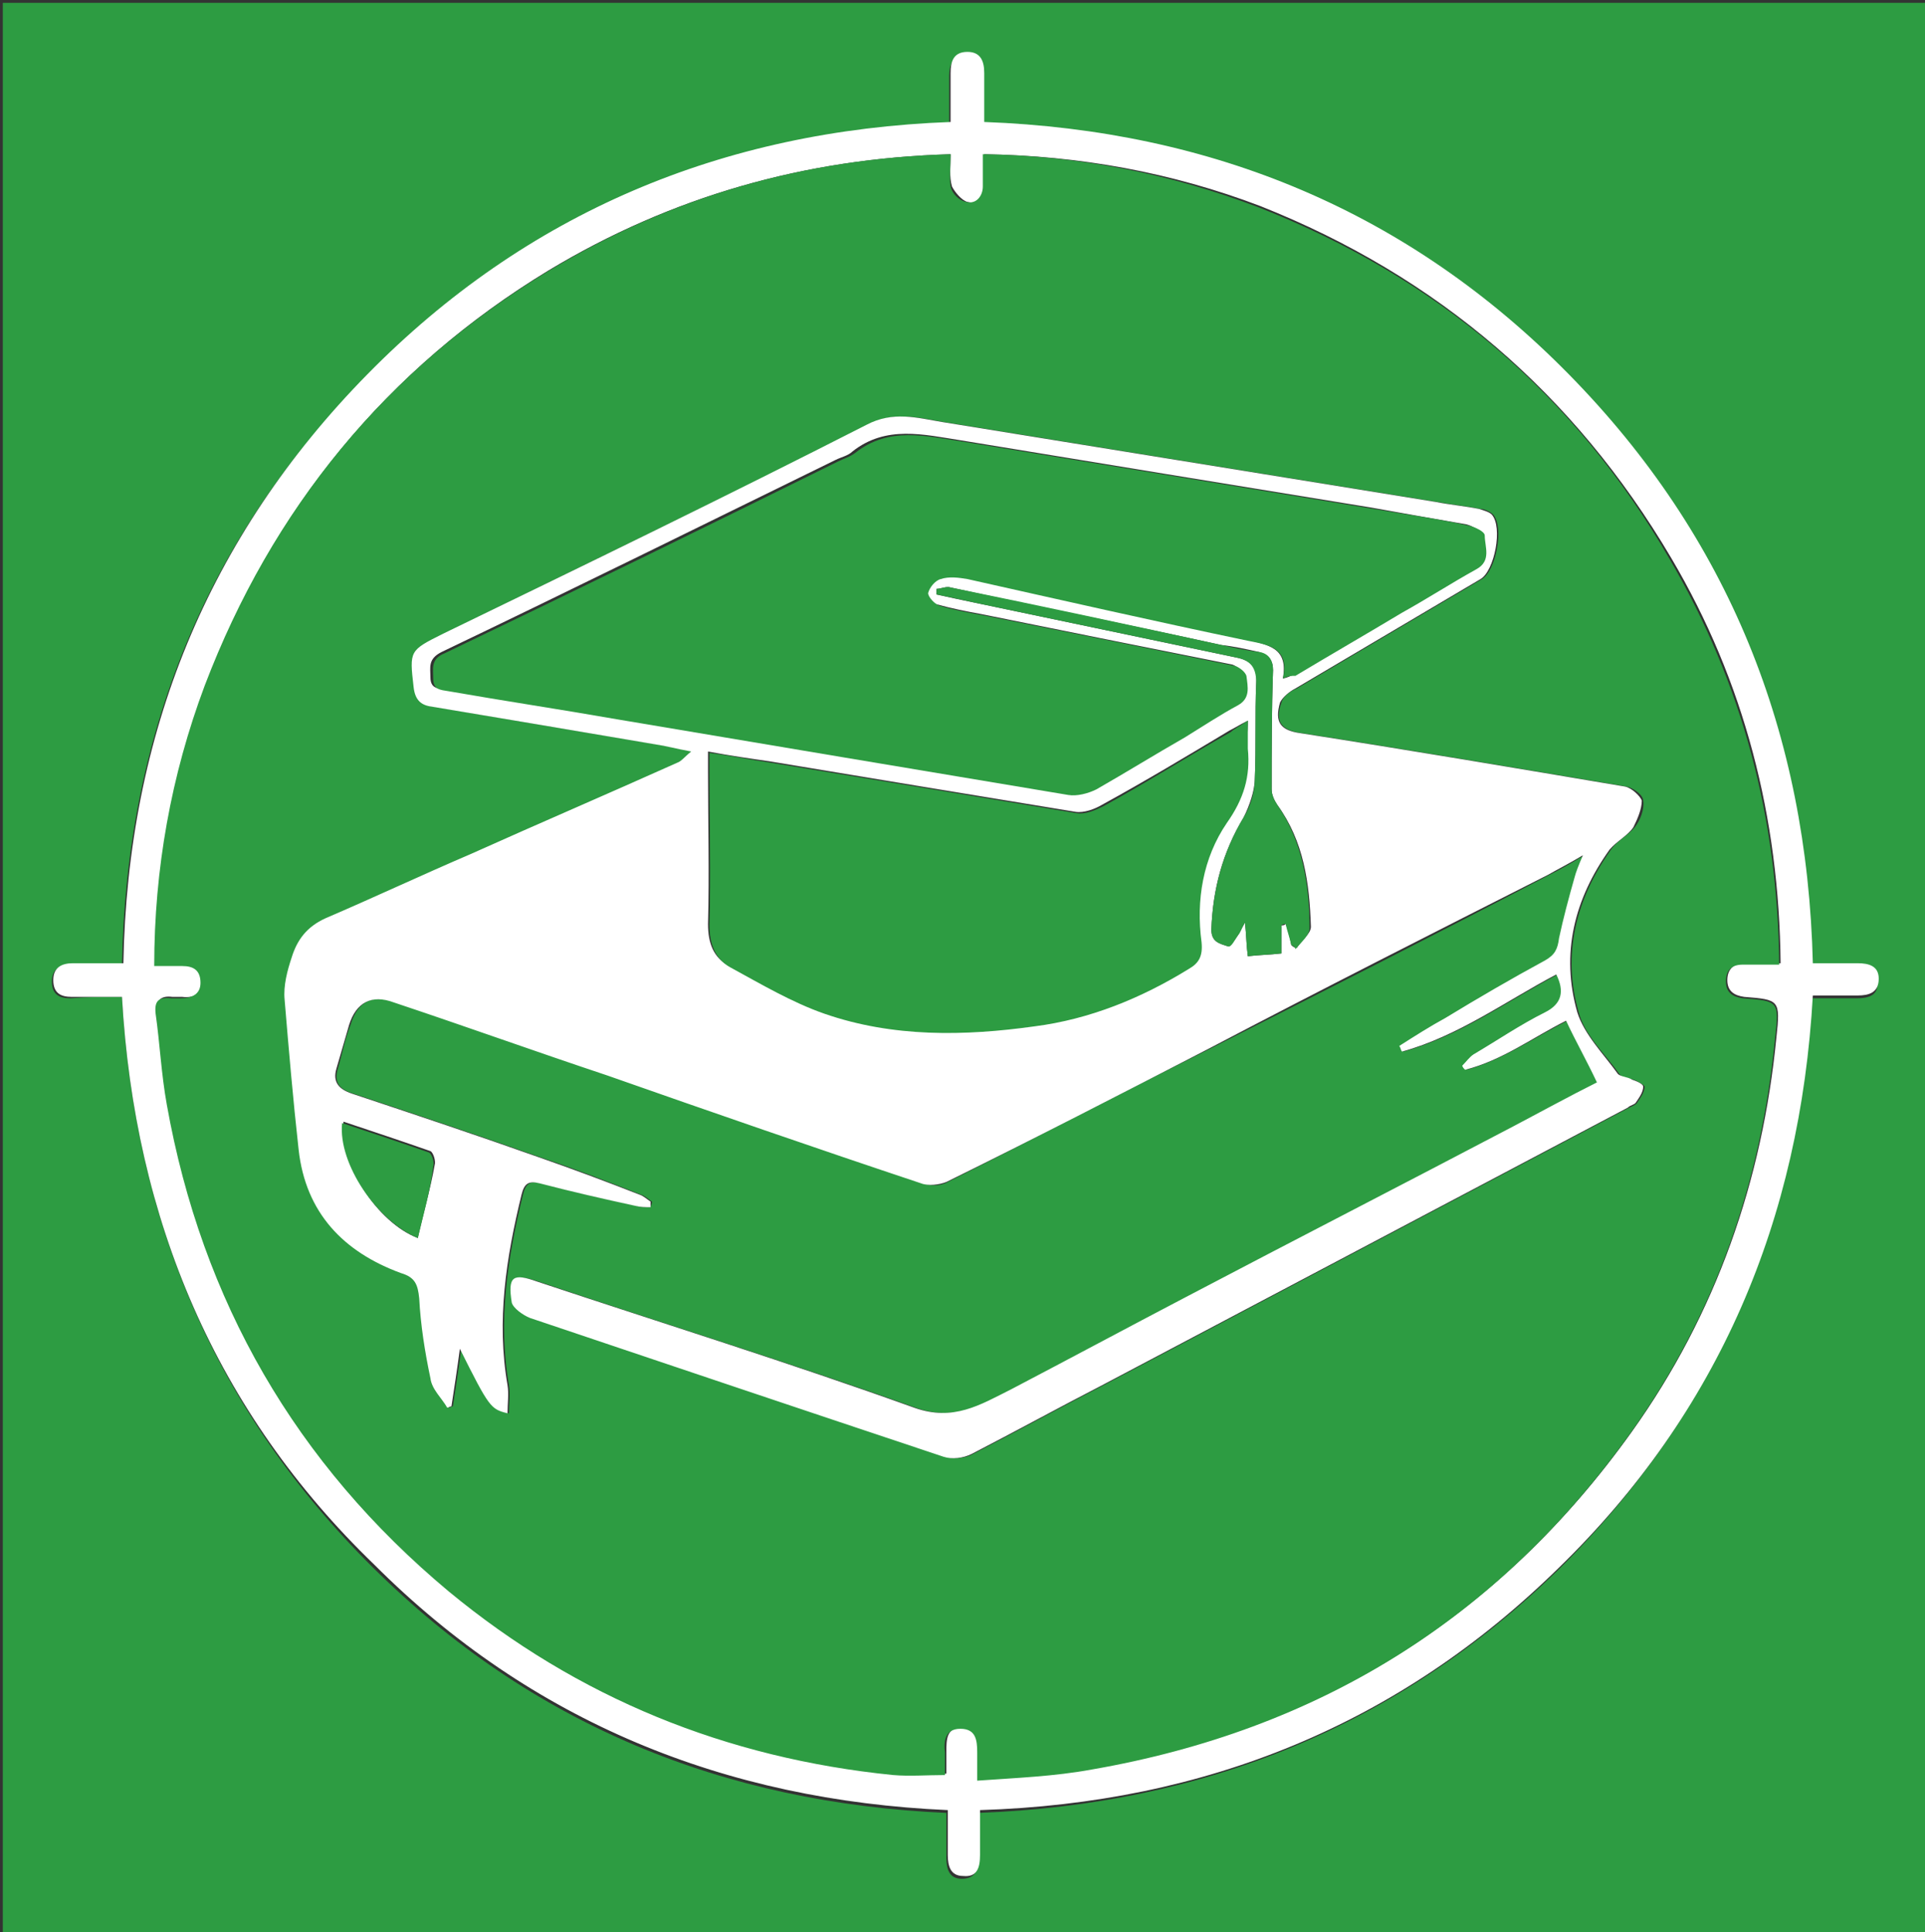 <?xml version="1.0" encoding="utf-8"?>
<!-- Generator: Adobe Illustrator 19.0.0, SVG Export Plug-In . SVG Version: 6.00 Build 0)  -->
<svg version="1.1" xmlns="http://www.w3.org/2000/svg" xmlns:xlink="http://www.w3.org/1999/xlink" x="0px" y="0px"
	 viewBox="0 0 137.3 137.8" style="enable-background:new 0 0 137.3 137.8;" xml:space="preserve">
<rect x="0" y="0" width="137.3" height="137.8" fill="#333333" stroke="none"/>
<style type="text/css">
	.st0{display:none;}
	.st1{display:inline;fill:#2D9C42;}
	.st2{fill:#2D9C42;}
	.st3{fill:#FFFFFF;}
</style>
<g id="Livello_2" class="st0">
	<rect x="-21.3" y="-6.2" class="st1" width="168.7" height="155.3"/>
</g>
<g id="stefano_x27_s_cropped_xA0_Immagine_1_">
	<g>
		<path class="st2" d="M0.2,138c0-45.9,0-91.8,0-137.8c45.8,0,91.5,0,137.3,0c0,0.6-0.1,1.1-0.1,1.7c0,44.8,0,89.5,0,134.3
			c0,0.5,0,1.1,0,1.7c-0.7,0-1.2,0-1.7,0c-44.6,0-89.2,0-133.8,0C1.4,137.9,0.8,138,0.2,138z M8.7,71.1c0.9,15.9,6.7,29.6,17.9,40.7
			c11.3,11.2,25,16.8,40.9,17.5c0,1.1,0,2.1,0,3.2c0,0.8,0.2,1.5,1.1,1.5c1,0,1.2-0.7,1.2-1.5c0-1.1,0-2.1,0-3.2
			c16.1-0.6,29.9-6.2,41.3-17.3c11.4-11.2,17.2-24.9,18.1-40.8c1.1,0,2.1,0,3.2,0c0.9,0,1.6-0.2,1.5-1.2c0-0.9-0.7-1.1-1.5-1.1
			c-1.1,0-2.1,0-3.2,0c-0.4-16.4-6-30.5-17.4-42c-11.4-11.6-25.4-17.4-41.7-18c0-1.2,0-2.4,0-3.5c0-0.8-0.2-1.5-1.2-1.5
			c-0.9,0-1.2,0.7-1.2,1.5c0,1.1,0,2.3,0,3.5c-16.4,0.6-30.4,6.5-41.7,18.1C14.7,38.4,9,52.5,8.7,68.8c-1.3,0-2.4,0-3.6,0
			c-0.8,0-1.4,0.3-1.4,1.2c0,0.9,0.5,1.2,1.3,1.2C6.3,71.1,7.4,71.1,8.7,71.1z"/>
		<path class="st3" d="M0.2,138c0.6,0,1.1-0.1,1.7-0.1c44.6,0,89.2,0,133.8,0c0.5,0,1,0,1.7,0c0-0.6,0-1.2,0-1.7
			c0-44.8,0-89.5,0-134.3c0-0.6,0.1-1.1,0.1-1.7c0.1,0,0.2,0.1,0.2,0.1c0,0.3,0,0.6,0,1c0,45.6,0,91.3,0,136.9c-45.5,0-91,0-136.4,0
			C1,138.2,0.6,138.1,0.2,138z"/>
		<path class="st3" d="M8.7,71.1c-1.3,0-2.5,0-3.6,0c-0.8,0-1.3-0.3-1.3-1.2c0-0.9,0.6-1.2,1.4-1.2c1.2,0,2.3,0,3.6,0
			c0.3-16.3,6-30.4,17.4-42C37.5,15.2,51.5,9.3,67.8,8.7c0-1.2,0-2.3,0-3.5c0-0.8,0.2-1.5,1.2-1.5c0.9,0,1.2,0.6,1.2,1.5
			c0,1.1,0,2.2,0,3.5c16.3,0.6,30.3,6.4,41.7,18c11.4,11.6,17,25.6,17.4,42c1.1,0,2.1,0,3.2,0c0.8,0,1.5,0.2,1.5,1.1
			c0,1-0.7,1.2-1.5,1.2c-1,0-2.1,0-3.2,0c-0.9,16-6.7,29.7-18.1,40.8c-11.4,11.2-25.2,16.8-41.3,17.3c0,1,0,2.1,0,3.2
			c0,0.9-0.2,1.6-1.2,1.5c-0.9,0-1.1-0.7-1.1-1.5c0-1,0-2.1,0-3.2c-15.9-0.7-29.7-6.3-40.9-17.5C15.4,100.7,9.6,87,8.7,71.1z
			 M67.8,11c-10.4,0.3-19.9,3-28.7,8.3c-11.5,7-19.6,16.9-24.4,29.5c-2.4,6.4-3.6,13.1-3.6,20c0.8,0,1.4,0,2,0
			c0.8,0,1.3,0.3,1.3,1.2c0,0.9-0.6,1.2-1.4,1.1c-0.2,0-0.5,0-0.7,0c-0.8-0.1-1.2,0.2-1.1,1.1c0.3,2.2,0.4,4.4,0.8,6.5
			c2.5,14,9.2,25.6,20.1,34.7c9.2,7.7,19.8,11.9,31.7,13.1c1.2,0.1,2.4,0,3.7,0c0-0.6,0-1.1,0-1.6c0-0.8,0-1.7,1.1-1.7
			c1.1,0,1.2,0.8,1.2,1.7c0,0.6,0,1.2,0,2c2.9-0.3,5.6-0.4,8.2-0.8c16.1-2.8,28.9-10.7,38.4-24c6-8.4,9.3-17.9,10.3-28.1
			c0.3-2.7,0.2-2.7-2.3-2.9c-0.7-0.1-1.2-0.4-1.2-1.2c0-0.8,0.5-1.2,1.2-1.2c0.8,0,1.7,0,2.6,0c-0.1-10.4-2.6-20.1-7.8-28.9
			c-6.9-11.7-16.7-20.1-29.3-25.1C83.6,12.3,77,11.1,70.2,11c0,0.9,0,1.6,0,2.3c0,0.8-0.5,1.3-1.2,1.1c-0.4-0.1-0.9-0.7-1.1-1.1
			C67.7,12.6,67.8,11.9,67.8,11z"/>
		<path class="st2" d="M67.8,11c0,0.9-0.1,1.7,0,2.3c0.1,0.5,0.6,1,1.1,1.1c0.7,0.2,1.2-0.4,1.2-1.1c0-0.7,0-1.4,0-2.3
			c6.9,0.1,13.4,1.4,19.7,3.8c12.7,5,22.5,13.3,29.3,25.1c5.2,8.9,7.7,18.5,7.8,28.9c-0.9,0-1.7,0-2.6,0c-0.8,0-1.2,0.4-1.2,1.2
			c0,0.8,0.5,1.1,1.2,1.2c2.6,0.2,2.6,0.2,2.3,2.9c-1,10.3-4.3,19.7-10.3,28.1c-9.5,13.3-22.3,21.2-38.4,24
			c-2.7,0.5-5.4,0.6-8.2,0.8c0-0.8,0-1.4,0-2c0-0.9-0.1-1.7-1.2-1.7c-1.1,0-1.2,0.9-1.1,1.7c0,0.5,0,1,0,1.6c-1.3,0-2.5,0.1-3.7,0
			c-11.9-1.2-22.5-5.5-31.7-13.1c-10.9-9.1-17.6-20.7-20.1-34.7c-0.4-2.2-0.5-4.4-0.8-6.5c-0.1-0.9,0.2-1.2,1.1-1.1
			c0.2,0,0.5,0,0.7,0c0.8,0,1.4-0.3,1.4-1.1c0-0.9-0.5-1.2-1.3-1.2c-0.6,0-1.2,0-2,0c0-6.9,1.2-13.6,3.6-20
			c4.8-12.6,12.9-22.5,24.4-29.5C47.9,14,57.4,11.3,67.8,11z M46.4,86.1c0-0.1,0.1-0.2,0.1-0.4c-0.3-0.2-0.5-0.4-0.8-0.5
			c-2.3-0.9-4.6-1.8-7-2.6c-4.5-1.6-9-3.1-13.5-4.6c-1-0.3-1.4-0.8-1.1-1.8c0.3-1,0.5-2.1,0.9-3.1c0.5-1.7,1.6-2.2,3.2-1.6
			c5.1,1.7,10.1,3.5,15.2,5.2c7.5,2.6,15,5.2,22.4,7.7c0.5,0.2,1.3,0.2,1.8-0.1c6.2-3.1,12.5-6.4,18.7-9.5
			c8.1-4.1,16.2-8.2,24.2-12.4c0.8-0.4,1.5-0.8,2.5-1.4c-0.3,0.8-0.5,1.2-0.6,1.6c-0.4,1.4-0.8,2.8-1.1,4.3c-0.1,0.8-0.4,1.2-1,1.6
			c-2.4,1.3-4.7,2.7-7.1,4.1c-1.1,0.7-2.2,1.4-3.3,2c0.1,0.1,0.1,0.3,0.2,0.4c4-1.1,7.4-3.6,11-5.5c0.6,1.3,0.4,2.1-0.8,2.7
			c-1.7,0.9-3.4,1.9-5.1,3c-0.3,0.2-0.5,0.5-0.8,0.8c0.1,0.1,0.2,0.2,0.2,0.3c2.6-0.7,4.8-2.3,7.2-3.5c0.8,1.5,1.5,2.9,2.2,4.4
			c-2,1.1-3.9,2.1-5.9,3.1c-7.8,4.1-15.6,8.1-23.4,12.2c-4.2,2.2-8.3,4.4-12.5,6.6c-2.1,1.1-4.1,2.3-6.9,1.3c-8.9-3.2-18-6-26.9-9
			c-1.8-0.6-2.2-0.3-1.8,1.5c0.1,0.4,0.8,0.9,1.3,1.1c9.8,3.3,19.7,6.6,29.5,9.9c0.6,0.2,1.5,0.1,2-0.2c3.1-1.6,6.2-3.3,9.3-4.9
			c12.5-6.6,25-13.2,37.5-19.8c0.2-0.1,0.5-0.2,0.6-0.4c0.2-0.3,0.5-0.7,0.5-1.1c0-0.1-0.5-0.4-0.8-0.5c-0.3-0.1-0.8-0.1-1-0.4
			c-1-1.4-2.5-2.8-2.9-4.4c-1.2-4.1-0.2-8.1,2.3-11.6c0.4-0.6,1.2-1,1.7-1.6c0.4-0.5,0.7-1.3,0.6-1.9c0-0.4-0.7-0.9-1.2-1
			c-7.7-1.3-15.4-2.6-23.1-3.8c-1.5-0.2-2-0.8-1.5-2.2c0.1-0.4,0.6-0.8,1.1-1c4.4-2.6,8.8-5.2,13.2-7.8c1-0.6,1.6-3.7,0.8-4.6
			c-0.2-0.2-0.6-0.4-0.9-0.4c-1-0.2-2-0.3-3.1-0.5c-11.7-1.9-23.5-3.8-35.2-5.7c-1.8-0.3-3.5-0.8-5.4,0.2
			c-10,5.1-20.1,9.9-30.2,14.9c-2.4,1.2-2.4,1.2-2.1,3.8c0.1,0.9,0.5,1.3,1.3,1.4c5.3,0.9,10.6,1.8,16,2.7c0.7,0.1,1.4,0.3,2.5,0.5
			c-0.6,0.4-0.8,0.7-1,0.8c-4.9,2.2-9.8,4.3-14.7,6.5c-3.5,1.5-6.9,3.1-10.4,4.6c-1.3,0.6-2.1,1.5-2.4,2.8c-0.3,1-0.6,2-0.5,3
			c0.2,3.6,0.6,7.2,1,10.7c0.5,4.5,3.2,7.3,7.3,8.8c1,0.4,1.2,0.9,1.3,1.8c0.1,1.9,0.4,3.8,0.8,5.7c0.2,0.7,0.8,1.4,1.2,2.1
			c0.1,0,0.2-0.1,0.3-0.1c0.2-1.3,0.4-2.6,0.6-4.1c2.1,4.2,2.1,4.3,3.4,4.6c0-0.7,0.1-1.4,0-2c-0.8-4.6-0.1-9.1,1-13.6
			c0.2-0.8,0.5-1,1.3-0.8c2.2,0.6,4.5,1.1,6.8,1.6C45.6,86.1,46,86.1,46.4,86.1z"/>
		<path class="st3" d="M46.4,86.1c-0.4,0-0.7,0-1.1-0.1c-2.3-0.5-4.5-1-6.8-1.6c-0.8-0.2-1.1,0-1.3,0.8c-1.1,4.5-1.8,9-1,13.6
			c0.1,0.6,0,1.3,0,2c-1.2-0.3-1.3-0.4-3.4-4.6c-0.2,1.5-0.4,2.8-0.6,4.1c-0.1,0-0.2,0.1-0.3,0.1c-0.4-0.7-1.1-1.3-1.2-2.1
			c-0.4-1.9-0.7-3.8-0.8-5.7c-0.1-1-0.3-1.5-1.3-1.8c-4.1-1.5-6.8-4.3-7.3-8.8c-0.4-3.6-0.7-7.1-1-10.7c-0.1-1,0.2-2.1,0.5-3
			c0.4-1.3,1.1-2.2,2.4-2.8c3.5-1.5,6.9-3.1,10.4-4.6c4.9-2.2,9.8-4.3,14.7-6.5c0.3-0.1,0.5-0.4,1-0.8c-1.1-0.2-1.8-0.4-2.5-0.5
			c-5.3-0.9-10.6-1.8-16-2.7c-0.8-0.1-1.2-0.5-1.3-1.4c-0.3-2.6-0.3-2.6,2.1-3.8c10.1-4.9,20.2-9.8,30.2-14.9c1.9-1,3.6-0.5,5.4-0.2
			c11.7,1.9,23.5,3.8,35.2,5.7c1,0.2,2.1,0.3,3.1,0.5c0.3,0.1,0.7,0.2,0.9,0.4c0.8,0.9,0.2,4-0.8,4.6c-4.4,2.6-8.8,5.2-13.2,7.8
			c-0.4,0.2-0.9,0.6-1.1,1c-0.4,1.4,0,2,1.5,2.2c7.7,1.2,15.4,2.5,23.1,3.8c0.5,0.1,1.1,0.7,1.2,1c0,0.6-0.3,1.3-0.6,1.9
			c-0.4,0.6-1.2,1-1.7,1.6c-2.5,3.5-3.5,7.4-2.3,11.6c0.5,1.6,1.9,3,2.9,4.4c0.2,0.2,0.7,0.2,1,0.4c0.3,0.1,0.8,0.3,0.8,0.5
			c0,0.4-0.3,0.8-0.5,1.1c-0.1,0.2-0.4,0.2-0.6,0.4c-12.5,6.6-25,13.2-37.5,19.8c-3.1,1.6-6.2,3.3-9.3,4.9c-0.6,0.3-1.4,0.4-2,0.2
			c-9.9-3.3-19.7-6.6-29.5-9.9c-0.5-0.2-1.2-0.7-1.3-1.1c-0.3-1.9,0.1-2.1,1.8-1.5c9,3,18,5.8,26.9,9c2.8,1,4.7-0.2,6.9-1.3
			c4.2-2.2,8.3-4.4,12.5-6.6c7.8-4.1,15.6-8.1,23.4-12.2c1.9-1,3.9-2.1,5.9-3.1c-0.7-1.5-1.5-2.9-2.2-4.4c-2.4,1.2-4.5,2.8-7.2,3.5
			c-0.1-0.1-0.2-0.2-0.2-0.3c0.3-0.3,0.5-0.6,0.8-0.8c1.7-1,3.3-2.1,5.1-3c1.2-0.6,1.4-1.5,0.8-2.7c-3.6,1.9-7,4.4-11,5.5
			c-0.1-0.1-0.1-0.3-0.2-0.4c1.1-0.7,2.2-1.4,3.3-2c2.3-1.4,4.7-2.8,7.1-4.1c0.7-0.4,0.9-0.8,1-1.6c0.3-1.4,0.7-2.9,1.1-4.3
			c0.1-0.4,0.3-0.9,0.6-1.6c-1,0.6-1.8,1-2.5,1.4c-8.1,4.1-16.2,8.2-24.2,12.4c-6.2,3.2-12.4,6.4-18.7,9.5c-0.5,0.2-1.3,0.3-1.8,0.1
			c-7.5-2.5-15-5.1-22.4-7.7c-5.1-1.7-10.1-3.5-15.2-5.2c-1.6-0.6-2.7,0-3.2,1.6c-0.3,1-0.6,2.1-0.9,3.1c-0.3,1,0.2,1.5,1.1,1.8
			c4.5,1.5,9,3,13.5,4.6c2.3,0.8,4.7,1.7,7,2.6c0.3,0.1,0.5,0.3,0.8,0.5C46.4,85.9,46.4,86,46.4,86.1z M91.5,48.4
			c0.4-0.1,0.6-0.2,0.7-0.3c2.6-1.5,5.1-3,7.6-4.5c1.8-1,3.5-2.1,5.3-3.1c1.1-0.6,0.6-1.6,0.6-2.4c0-0.2-0.7-0.6-1.1-0.7
			c-2.3-0.4-4.6-0.8-6.8-1.2c-9.8-1.6-19.6-3.2-29.3-4.8c-2.6-0.4-5.3-1.1-7.7,0.8c-0.3,0.3-0.8,0.4-1.2,0.6
			c-9.4,4.6-18.7,9.2-28.1,13.7c-1,0.5-0.8,1.1-0.8,1.8c0,0.8,0.5,0.8,1.1,0.9c4,0.6,8,1.3,12,2c10.7,1.8,21.5,3.6,32.2,5.4
			c0.6,0.1,1.5-0.1,2-0.4c2.1-1.2,4.2-2.4,6.3-3.7c1.3-0.8,2.5-1.5,3.8-2.3c0.9-0.5,0.7-1.4,0.6-2.1c0-0.2-0.5-0.6-0.8-0.7
			c-6-1.2-12-2.4-17.9-3.6c-1.1-0.2-2.1-0.4-3.2-0.7c-0.4-0.1-0.9-0.7-0.8-0.9c0.1-0.4,0.5-0.9,0.9-1c0.6-0.2,1.3-0.1,1.9,0
			c6.7,1.4,13.3,2.9,20,4.4C90.5,46,91.9,46.2,91.5,48.4z M89,51.4c-0.6,0.3-0.9,0.5-1.3,0.7c-3,1.8-6,3.6-9.1,5.3
			c-0.5,0.3-1.3,0.6-1.9,0.5c-7.3-1.2-14.6-2.4-21.8-3.6c-1.4-0.2-2.8-0.4-4.4-0.7c0,0.6,0,1,0,1.4c0,3.6,0.1,7.3,0,10.9
			c0,1.4,0.4,2.4,1.5,3c2.2,1.2,4.4,2.5,6.7,3.3c4.9,1.7,10,1.6,15,0.9c4-0.5,7.6-2,11-4.1c0.7-0.5,1-0.9,0.9-1.9
			c-0.3-3,0.1-6,1.8-8.5c1.2-1.7,1.6-3.4,1.5-5.3C88.9,52.9,89,52.3,89,51.4z M92.1,67.4c0.1,0.1,0.2,0.2,0.4,0.2c0.3-0.5,1-1,1-1.5
			C93.4,63,93,60,91.1,57.4c-0.2-0.3-0.4-0.7-0.4-1.1c0-2.8,0-5.7,0.1-8.5c0-0.7-0.3-1.1-1-1.3c-0.9-0.2-1.8-0.4-2.7-0.5
			c-6.4-1.4-12.9-2.7-19.3-4.1c-0.3-0.1-0.7,0.1-1,0.1c0,0.1,0,0.3,0,0.4c0.9,0.2,1.8,0.4,2.8,0.6c6.2,1.3,12.4,2.6,18.6,3.9
			c1,0.2,1.5,0.7,1.4,1.8c-0.1,2.3,0,4.6-0.1,6.8c0,0.9-0.4,2-0.8,2.8c-1.5,2.5-2.2,5.1-2.3,8c0,0.9,0.6,1,1.2,1.2
			c0.1,0,0.5-0.5,0.7-0.8c0.1-0.2,0.2-0.4,0.5-0.9c0.1,1,0.1,1.6,0.2,2.4c0.9-0.1,1.6-0.1,2.4-0.2c0-0.8,0-1.4,0-2
			c0.1,0,0.2,0,0.3-0.1C91.9,66.4,92,66.9,92.1,67.4z M29.8,88.3c0.4-1.8,0.9-3.5,1.2-5.2c0.1-0.3-0.1-0.9-0.3-1
			c-2-0.7-4.1-1.4-6.2-2.1C24.2,83,26.9,87.2,29.8,88.3z"/>
		<path class="st2" d="M91.5,48.4c0.5-2.2-1-2.4-2.5-2.7c-6.7-1.4-13.3-2.9-20-4.4c-0.6-0.1-1.3-0.2-1.9,0c-0.4,0.1-0.8,0.6-0.9,1
			c0,0.3,0.5,0.8,0.8,0.9c1,0.3,2.1,0.5,3.2,0.7c6,1.2,12,2.4,17.9,3.6c0.3,0.1,0.7,0.4,0.8,0.7c0.1,0.8,0.3,1.6-0.6,2.1
			c-1.3,0.7-2.5,1.5-3.8,2.3c-2.1,1.2-4.2,2.5-6.3,3.7c-0.6,0.3-1.4,0.5-2,0.4c-10.8-1.8-21.5-3.6-32.2-5.4c-4-0.7-8-1.3-12-2
			c-0.6-0.1-1.1-0.1-1.1-0.9c0-0.7-0.2-1.4,0.8-1.8c9.4-4.5,18.8-9.1,28.1-13.7c0.4-0.2,0.8-0.3,1.2-0.6c2.4-1.9,5-1.2,7.7-0.8
			c9.8,1.6,19.5,3.2,29.3,4.8c2.3,0.4,4.6,0.7,6.8,1.2c0.4,0.1,1.1,0.4,1.1,0.7c0,0.8,0.5,1.8-0.6,2.4c-1.8,1-3.5,2.1-5.3,3.1
			c-2.5,1.5-5.1,3-7.6,4.5C92.1,48.2,91.9,48.2,91.5,48.4z"/>
		<path class="st2" d="M89,51.4c0,0.8,0,1.4,0,2c0.2,2-0.3,3.6-1.5,5.3c-1.7,2.5-2.2,5.5-1.8,8.5c0.1,1-0.2,1.5-0.9,1.9
			c-3.4,2.1-7.1,3.6-11,4.1c-5,0.7-10.1,0.8-15-0.9c-2.3-0.8-4.5-2.1-6.7-3.3c-1.1-0.6-1.5-1.7-1.5-3c0.1-3.6,0-7.3,0-10.9
			c0-0.4,0-0.8,0-1.4c1.6,0.2,3,0.5,4.4,0.7c7.3,1.2,14.6,2.4,21.8,3.6c0.6,0.1,1.3-0.2,1.9-0.5c3.1-1.7,6.1-3.6,9.1-5.3
			C88,52,88.4,51.8,89,51.4z"/>
		<path class="st2" d="M92.1,67.4c-0.1-0.5-0.3-1-0.4-1.5c-0.1,0-0.2,0-0.3,0.1c0,0.6,0,1.2,0,2c-0.9,0.1-1.6,0.1-2.4,0.2
			c-0.1-0.7-0.1-1.4-0.2-2.4c-0.3,0.5-0.3,0.7-0.5,0.9c-0.2,0.3-0.5,0.9-0.7,0.8c-0.6-0.2-1.2-0.3-1.2-1.2c0.1-2.8,0.8-5.5,2.3-8
			c0.5-0.8,0.8-1.8,0.8-2.8c0.1-2.3,0-4.6,0.1-6.8c0-1.1-0.4-1.6-1.4-1.8c-6.2-1.3-12.4-2.6-18.6-3.9c-0.9-0.2-1.8-0.4-2.8-0.6
			c0-0.1,0-0.3,0-0.4c0.3,0,0.7-0.2,1-0.1c6.4,1.3,12.9,2.7,19.3,4.1c0.9,0.2,1.8,0.4,2.7,0.5c0.7,0.1,1,0.6,1,1.3
			c-0.1,2.8-0.1,5.7-0.1,8.5c0,0.4,0.2,0.8,0.4,1.1c1.8,2.6,2.3,5.7,2.3,8.8c0,0.5-0.6,1-1,1.5C92.4,67.6,92.3,67.5,92.1,67.4z"/>
		<path class="st2" d="M29.8,88.3c-2.9-1.2-5.7-5.3-5.4-8.2c2.1,0.7,4.2,1.4,6.2,2.1c0.2,0.1,0.4,0.7,0.3,1
			C30.7,84.9,30.2,86.6,29.8,88.3z"/>
	</g>
</g>
</svg>
